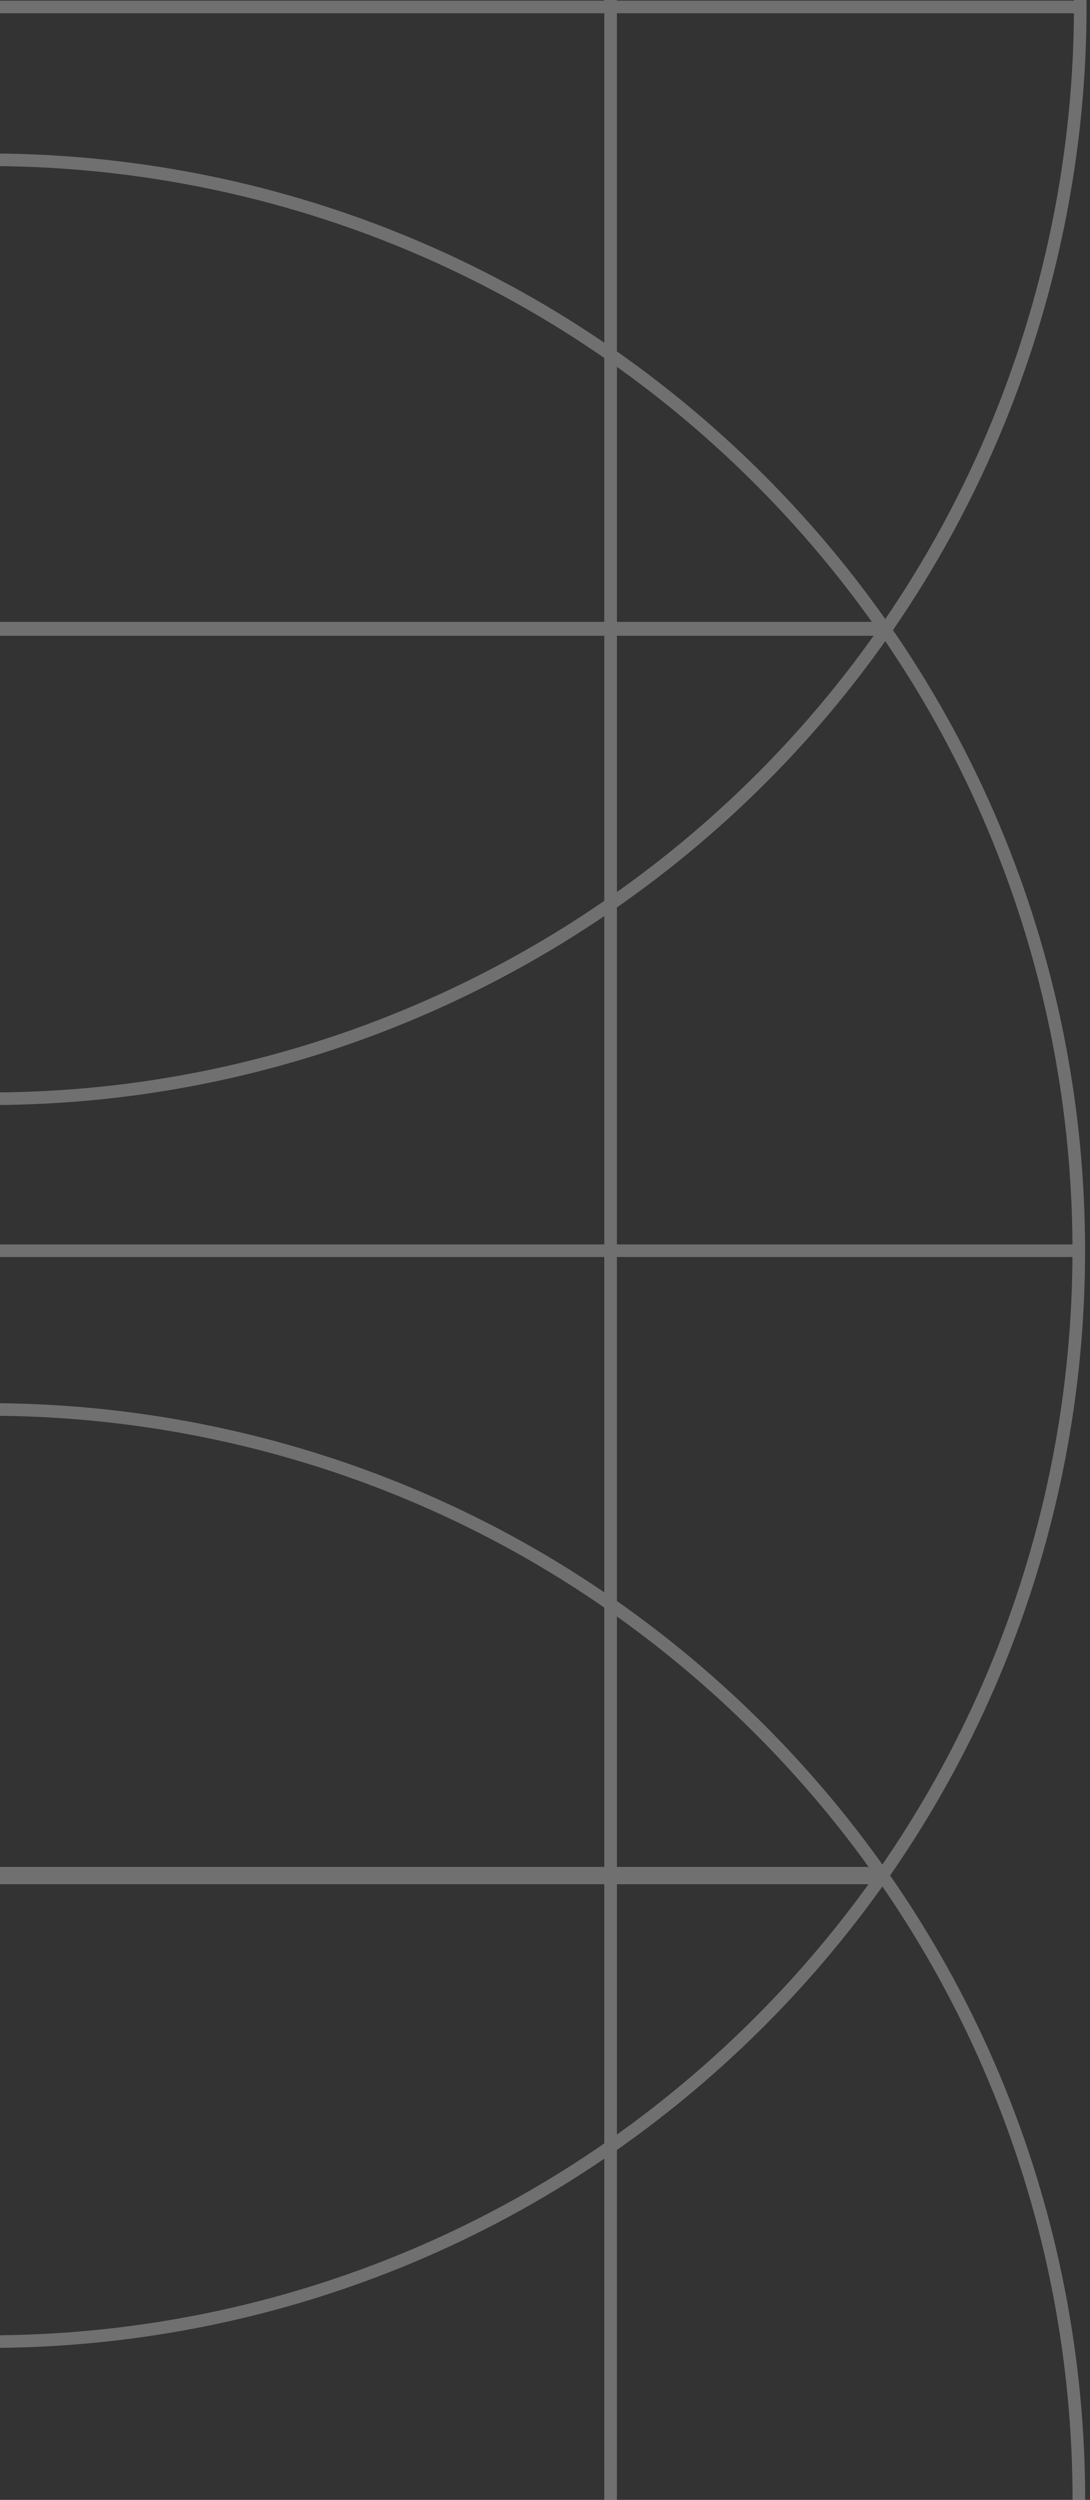 <svg width="58" height="133" viewBox="0 0 58 133" fill="none" xmlns="http://www.w3.org/2000/svg">
<rect x="0" y="0" width="58" height="133" fill="#333333" stroke="none"/>
<g clip-path="url(#clip0_885_120293)">
<g opacity="0.3">
<path d="M40.409 174.066C63.075 151.4 63.075 114.651 40.409 91.985C17.743 69.319 -19.006 69.319 -41.672 91.985C-64.338 114.651 -64.338 151.4 -41.672 174.066C-19.006 196.732 17.743 196.732 40.409 174.066Z" stroke="white" stroke-width="0.67" stroke-miterlimit="10"/>
<path d="M47.02 99.91H-48.27" stroke="white" stroke-width="0.67" stroke-miterlimit="10"/>
<path d="M32.49 85.39V180.67" stroke="white" stroke-width="0.67" stroke-miterlimit="10"/>
<path d="M40.404 107.581C63.07 84.915 63.07 48.166 40.404 25.5C17.738 2.834 -19.011 2.834 -41.677 25.5C-64.343 48.166 -64.343 84.915 -41.677 107.581C-19.011 130.247 17.738 130.247 40.404 107.581Z" stroke="white" stroke-width="0.67" stroke-miterlimit="10"/>
<path d="M57.4 66.54H-58.65" stroke="white" stroke-width="0.67" stroke-miterlimit="10"/>
<path d="M47.02 33.42H-48.27" stroke="white" stroke-width="0.67" stroke-miterlimit="10"/>
<path d="M47.02 99.66H-48.27" stroke="white" stroke-width="0.67" stroke-miterlimit="10"/>
<path d="M32.49 18.89V114.18" stroke="white" stroke-width="0.67" stroke-miterlimit="10"/>
<path d="M55.833 14.078C63.387 -17.074 44.257 -48.451 13.105 -56.004C-18.047 -63.558 -49.424 -44.428 -56.978 -13.276C-64.532 17.876 -45.401 49.253 -14.25 56.807C16.902 64.36 48.279 45.23 55.833 14.078Z" stroke="white" stroke-width="0.67" stroke-miterlimit="10"/>
<path d="M57.4 0.37H-58.65" stroke="white" stroke-width="0.67" stroke-miterlimit="10"/>
<path d="M47.02 33.49H-48.27" stroke="white" stroke-width="0.67" stroke-miterlimit="10"/>
<path d="M32.49 -47.27V48.02" stroke="white" stroke-width="0.67" stroke-miterlimit="10"/>
</g>
</g>
<defs>
<clipPath id="clip0_885_120293">
<rect width="58" height="133" fill="white"/>
</clipPath>
</defs>
</svg>
